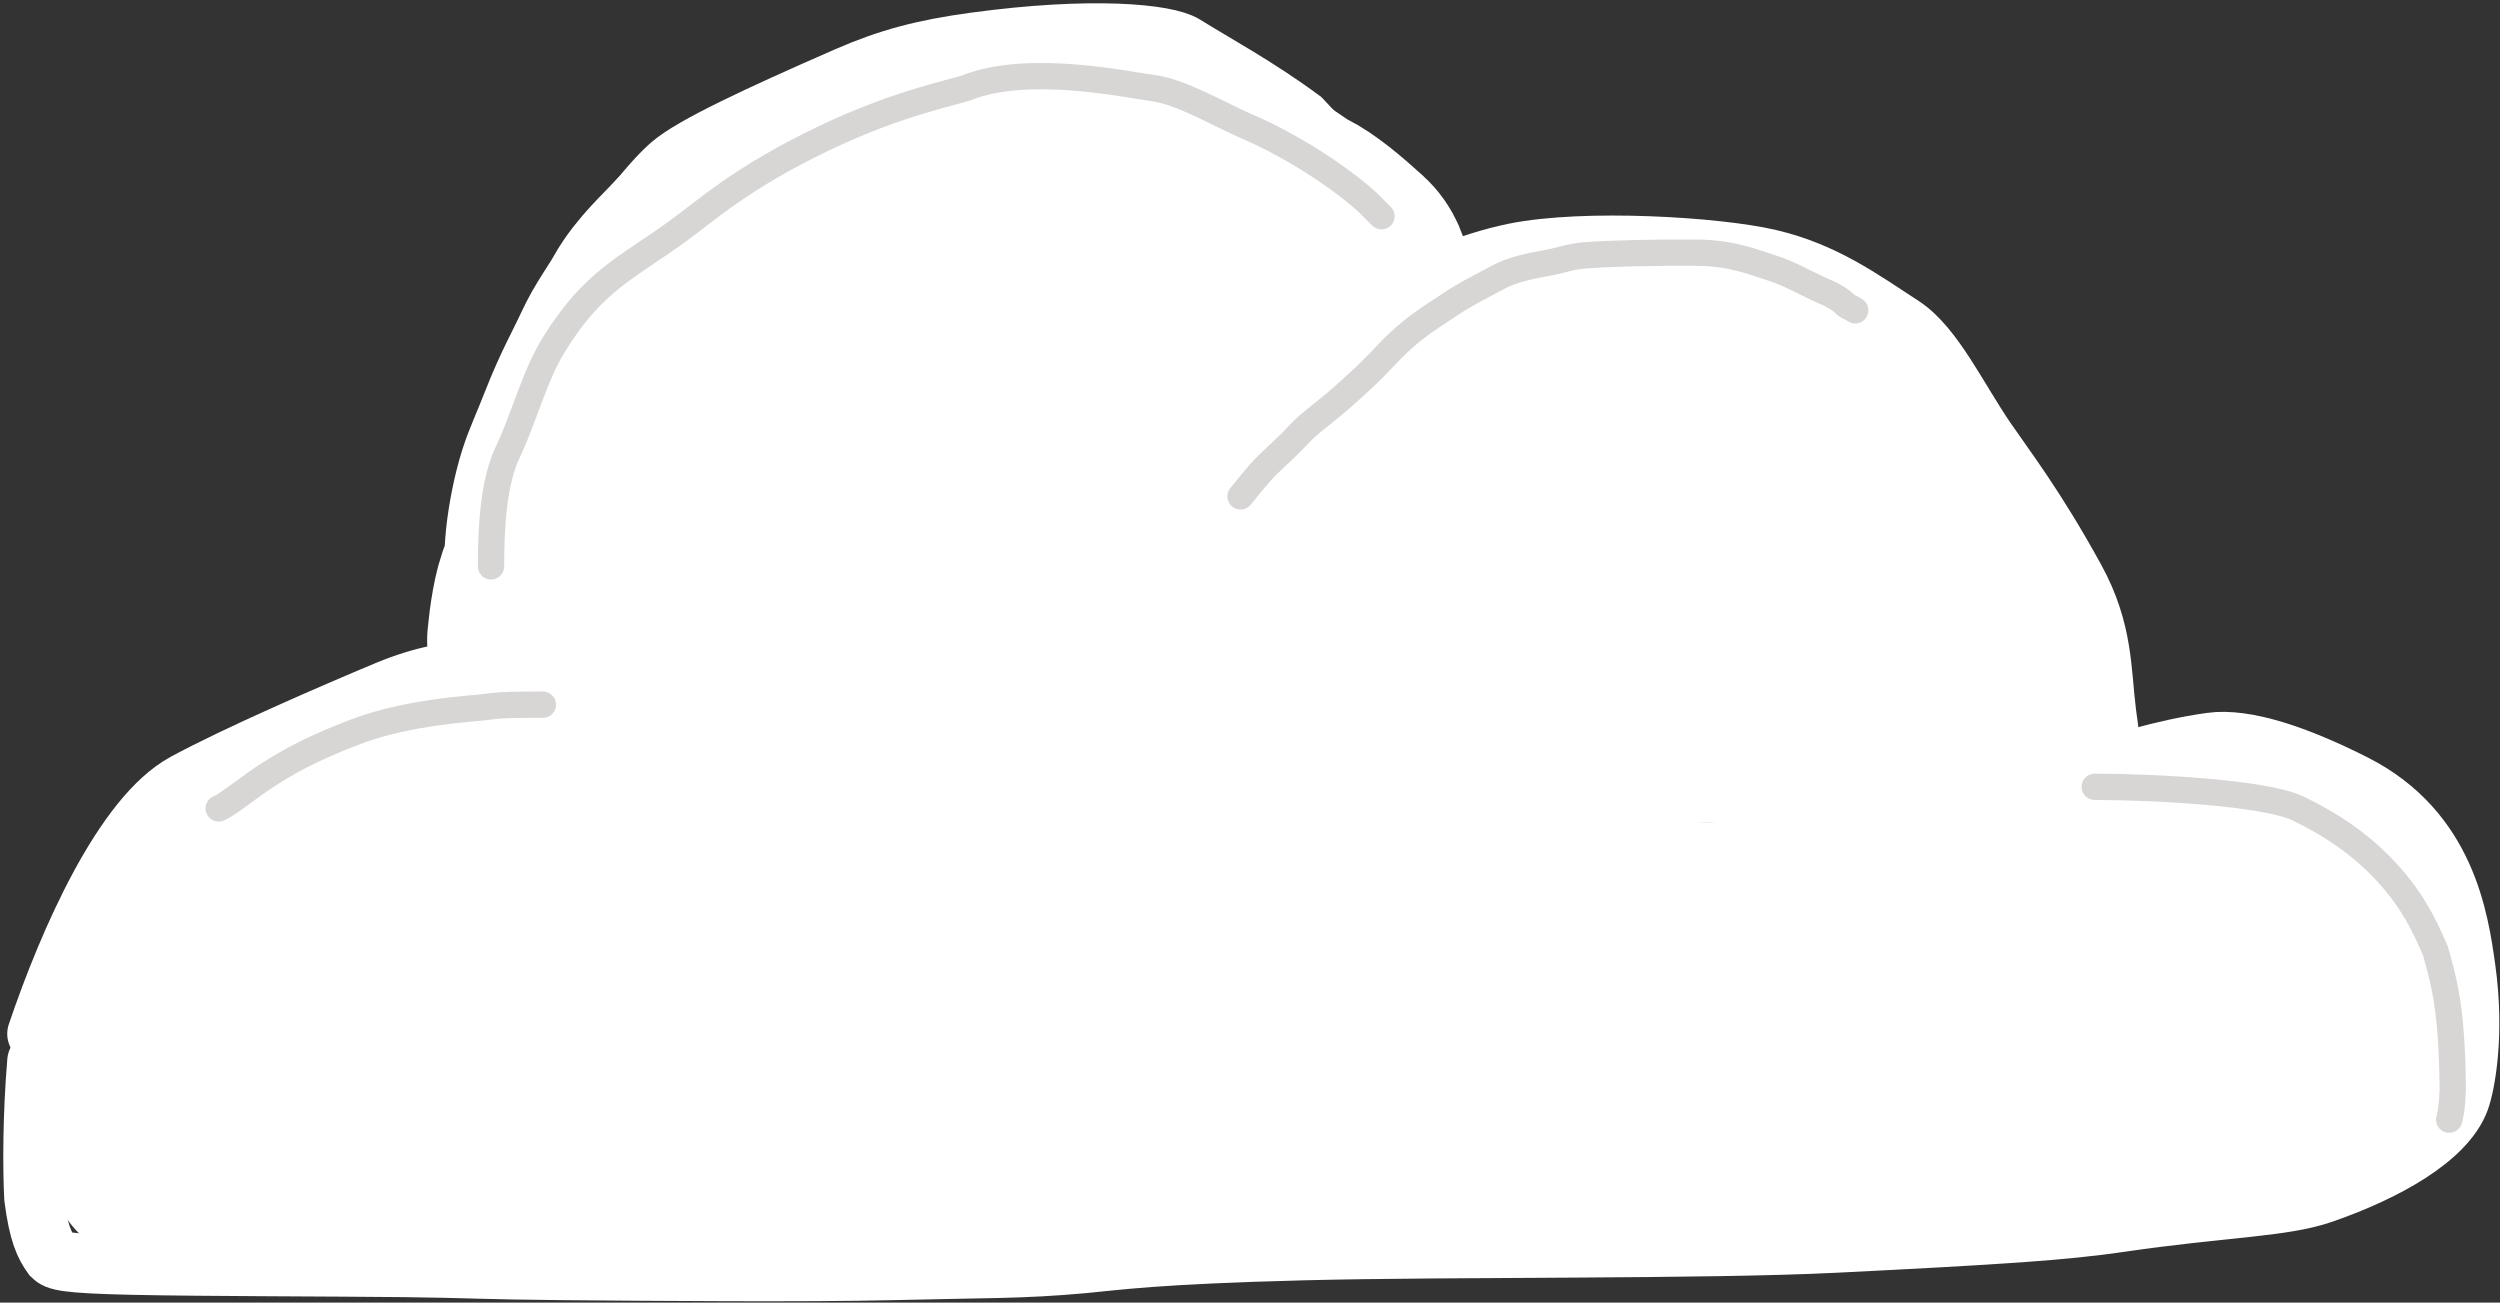 <svg viewBox="0 0 380 198" fill="none" xmlns="http://www.w3.org/2000/svg">
<rect x="0" y="0" width="380" height="198" fill="#333333" stroke="none"/>
<path d="M5.6 157.139C10.425 142.879 18.777 124.058 28.076 119C35.84 114.778 50.435 108.444 58.901 104.907C69.218 100.597 78.885 101.134 90.68 101.71C99.43 102.138 113.097 110.097 124.292 117.893C128.239 122.184 131.939 126.342 134.029 130.626C134.494 131.674 134.952 132.59 135.424 133.535" stroke="white" stroke-width="9" stroke-linecap="round"/>
<path d="M73.636 98.822C74.324 89.394 77.094 73.177 79.298 62.992C80.359 58.09 83.335 51.884 88.292 43.348C94.26 33.07 99.546 27.093 101.965 25.017C105.285 22.169 114.986 17.63 128.728 11.621C135.058 8.854 140.409 7.445 148.164 6.39C165.9 3.977 177.301 5.092 180.064 6.82C184.466 9.574 191.159 13.173 197.858 18.137C208.98 29.814 217.332 41.408 219.644 45.337C220.581 46.976 221.039 47.892 222.205 49.531" stroke="white" stroke-width="9" stroke-linecap="round"/>
<path d="M213.874 44.671C215.943 43.06 223.316 39.825 230.168 38.426C240.92 36.231 261.042 37.492 268.921 39.339C277.223 41.285 282.799 45.351 289.179 49.513C293.927 52.61 297.615 60.583 301.915 66.869C304.786 71.065 309.417 77.023 315.446 88.019C319.773 95.911 319.4 102.029 320.205 108.396C320.553 110.819 321.011 114.484 321.247 117.747C321.483 121.01 321.483 123.759 321.483 126.592" stroke="white" stroke-width="9" stroke-linecap="round"/>
<path d="M318.012 117.567C321.233 116.185 328.62 113.873 336.031 112.825C341.273 112.083 349.204 114.769 357.868 119.153C371.841 126.224 373.773 139.755 374.822 147.26C376.235 157.375 374.711 164.998 373.905 167.188C371.739 173.081 362.513 178.161 353.099 181.431C346.886 183.589 337.964 183.52 322.233 185.825C313.693 187.076 304.376 187.686 279.116 188.953C258.946 189.964 220.664 189.532 198.091 190.109C175.517 190.685 169.79 191.601 164.663 192.073C155.211 192.944 149.552 192.775 135.674 193.122C122.945 193.44 98.657 193.24 85.689 193.125C72.72 193.011 71.803 192.782 61.365 192.664C50.928 192.545 30.996 192.545 20.27 192.316C9.543 192.087 8.627 191.629 7.926 190.935C6.766 189.324 5.836 187.464 5.142 182.066C4.906 177.584 4.906 169.566 5.6 161.304" stroke="white" stroke-width="9" stroke-linecap="round"/>
<path d="M130.841 137.843C127.431 133.674 122.344 127.821 120.495 125.783C118.776 123.886 114.227 121.984 111.731 120.002C110.016 118.64 106.979 118.79 104.177 118.411C101.257 118.016 97.704 117.525 92.958 116.95C78.619 115.211 76.487 117.518 74.452 118.343C72.493 119.137 70.39 119.926 67.027 121.01C64.338 121.877 61.504 122.974 58.577 124.5C56.291 125.692 54.134 127.166 51.844 128.629C49.276 130.27 46.513 131.358 44.285 132.821C42.168 134.212 40.286 135.549 38.314 137.455C36.4 139.304 34.822 141.517 33.612 143.489C32.382 145.493 30.63 147.865 29.104 150.346C27.781 152.495 27.193 156.233 26.814 159.238C26.5 161.726 26.179 163.999 25.417 166.286C25.162 169.593 24.907 171.872 24.463 174.036C24.522 174.547 24.899 175.05 25.669 175.568" stroke="white" stroke-width="36" stroke-linecap="round"/>
<path d="M26.431 175.568C27.441 175.694 29.723 176.201 33.023 176.456C35.883 176.677 39.12 177.344 53.619 177.536C61.582 177.642 70.748 178.106 75.885 178.298C77.105 178.344 77.859 178.487 82.963 178.552C88.067 178.617 97.499 178.617 102.608 178.554C109.375 178.471 114.166 177.481 118.571 176.018C121.413 175.074 123.837 173.289 125.945 171.763C126.929 171.05 127.789 169.986 128.423 168.781C128.957 167.769 128.936 166.682 128.747 165.417C128.474 163.581 127.164 161.732 125.897 160.21C123.169 156.932 117.893 156.389 112.16 156.199C107.184 156.034 98.001 156.134 93.021 156.197C87.535 156.266 84.63 156.515 79.375 156.767C69.175 157.255 66.709 158.291 63.47 158.863C59.83 159.505 57.049 161.214 57.039 160.964C57.012 160.24 59.545 159.708 64.792 158.186C70.039 156.664 78.59 154.526 83.247 153.425C89.619 151.918 92.217 151.942 100.377 150.931C112.203 149.465 115.081 150.799 120.783 152.064C124.834 152.963 127.656 154.099 131.904 155.873C134.386 156.909 137.174 157.91 139.914 158.735C140.991 159.059 142.391 159.56 143.976 160.257C144.685 160.569 145.184 160.829 140.099 158.506C135.014 156.184 124.325 151.279 118.064 148.627C108.009 144.368 104.434 144.07 99.55 144.003C95.624 143.949 92.621 145.586 89.952 146.162C86.96 146.807 83.864 146.608 78.844 144.838C77.812 144.474 77.5 143.948 77.558 143.376C77.615 142.805 78.118 142.05 78.754 141.473C81.981 138.545 88.399 139.493 93.77 140.501C97.423 141.187 102.788 143.018 109.534 145.935C116.281 148.852 124.203 153.002 128.599 155.265C134.965 158.544 137.182 160.699 138.333 162.667C139.528 164.711 138.843 169.311 139.095 174.391C139.185 176.216 139.849 176.452 145.013 176.582C150.176 176.711 159.985 176.711 166.547 176.46C179.928 175.947 183.153 174.303 185.769 173.602C186.353 173.445 186.971 173.16 194.652 172.842C202.332 172.523 217.045 172.146 224.938 171.889C232.832 171.632 233.461 171.506 234.162 171.378C234.863 171.251 235.617 171.125 250.027 171.06C264.437 170.995 292.479 170.995 307.177 170.933C321.874 170.87 322.377 170.744 323.014 170.616C323.65 170.489 324.404 170.363 325.182 170.233" stroke="white" stroke-width="36" stroke-linecap="round"/>
<path d="M335.566 167.185C336.45 166.552 338.729 165.539 341.461 164.142C344.962 162.352 347.874 161.347 350.038 160.33C351.064 159.847 351.947 159.186 352.519 158.175C352.845 157.597 352.713 156.66 352.965 156.269C353.216 155.879 353.719 156.005 354.104 156.321C356.134 157.988 355.377 161.465 356.2 162.162C356.619 162.517 357.149 162.734 357.471 162.612C359.895 161.694 357.797 156.271 357.351 153.985C356.715 150.724 355.518 148.65 353.925 146.615C352.539 144.845 352.21 142.553 350.688 140.328C348.339 136.893 340.786 139.116 338.622 138.165C336.296 137.144 334.179 135.313 332.144 134.099C330.328 133.016 327.956 133.27 326.493 133.019C326.083 132.949 326.664 132.264 327.552 131.88C332.395 129.78 337.585 131.487 340.573 132.061C341.22 132.185 341.404 133.004 341.533 133.579C341.772 134.639 341.285 135.679 340.462 136.692C338.621 138.96 330.551 143.521 324.784 146.158C318.694 148.942 309.959 150.411 305.092 150.862C303.567 151.004 300.154 151.18 296.027 150.866C294.512 150.751 294.289 149.923 294.16 149.222C294.03 148.521 294.03 147.766 294.282 147.063C295.361 144.045 302.619 141.296 306.66 139.625C309.396 138.493 313.064 137.47 315.168 136.327C318.774 134.367 306.247 137.333 300.405 138.537C294.293 139.619 290.494 140.381 282.88 142.408C281.333 142.797 280.83 142.797 280.312 143.178" stroke="white" stroke-width="36" stroke-linecap="round"/>
<path d="M280.312 143.178C275.408 143.178 270.504 143.178 259.929 142.99C249.355 142.801 233.259 142.424 224.024 142.104C214.789 141.783 212.902 141.532 209.542 141.402C206.181 141.273 201.402 141.273 193.973 142.216C186.545 143.159 176.61 145.045 170.612 146.08C160.537 147.496 158.51 147.877 156.42 148.067C155.336 148.132 154.204 148.132 153.038 148.132" stroke="white" stroke-width="36" stroke-linecap="round"/>
<path d="M82.923 97.355C83.174 94.699 83.685 90.893 84.634 88.852C85.608 86.757 85.461 84.537 85.716 82.185C85.992 79.643 86.604 76.412 87.429 73.802C88.074 71.762 89.02 69.805 90.537 65.935C92.472 60.996 94.096 58.243 95.492 55.197C96.821 52.299 98.539 50.112 99.811 47.827C101.568 44.675 104.636 41.987 106.225 40.202C107.882 38.341 110.222 37.659 112.194 36.708C114.275 35.705 116.952 34.488 119.874 32.962C122.602 31.538 124.702 30.677 126.674 29.468C128.553 28.315 131.302 27.5 134.292 26.229C137.048 25.057 140.448 24.322 144.889 23.117C149.993 21.733 152.39 22.035 155.25 21.526C160.926 20.517 169.919 21.646 172.083 22.285C174.243 22.922 177.029 23.933 179.323 24.887C182.281 26.118 186.807 28.506 189.801 29.965C192.311 31.189 194.436 33.078 196.471 34.096C198.616 35.168 201.288 37.392 204.218 40.059C206.074 41.748 205.746 44.632 206.51 47.362C207.262 50.048 208.795 51.872 209.812 54.096C210.067 54.795 210.319 55.675 210.511 56.38C210.704 57.085 210.83 57.588 210.959 58.487" stroke="white" stroke-width="36" stroke-linecap="round"/>
<path d="M210.959 58.487C209.702 58.236 204.527 56.472 193.895 53.177C187.853 51.305 180.246 49.883 175.793 48.852C171.34 47.822 170.209 47.444 165.539 47.124C160.869 46.804 152.695 46.553 147.918 46.549C140.178 46.543 136.172 48.321 130.574 50.413C126.834 51.811 125.48 54.921 123.009 57.777C120.499 60.677 119.764 62.672 117.87 67.902C116.274 72.308 114.216 80.551 112.987 85.139C111.223 91.722 110.618 93.789 110.045 98.409C109.39 103.687 108.454 107.511 108.328 108.212C108.227 108.775 108.195 105.628 110.277 100.825C113.812 92.671 119.23 86.324 123.725 82.649C128.658 78.615 133.714 76.912 139.964 75.267C144.533 74.065 152.123 72.869 159.531 72.156C166.939 71.444 173.981 71.444 178.489 71.569C184.766 71.744 190.344 73.086 196.374 74.545C200.824 75.622 203.205 76.142 203.843 76.395C203.962 76.443 203.224 76.649 196.046 76.462C188.869 76.275 175.162 75.772 167.221 75.576C157.522 75.336 154.699 75.887 152.484 76.582C149.806 77.422 147.208 79.183 144.359 81.522C140.563 84.641 136.801 90.211 133.373 95.351C130.761 99.269 129.168 102.416 128.334 104.969C128.018 105.935 128.143 107.004 128.204 107.829C128.265 108.649 131.676 108.029 140.072 105.823C146.262 104.196 156.14 100.724 162.138 98.914C169.823 96.595 174.351 96.594 180.175 96.908C191.402 97.514 193.796 99.512 195.966 100.21C196.294 100.315 195.724 101.029 189.745 102.734C183.767 104.439 172.198 107.332 165.798 109.073C158.447 111.073 156.73 112.716 153.448 115.37C147.465 120.207 142.627 122.757 142.18 123.264C141.616 123.902 144.517 124.156 150.443 124.22C155.362 124.159 164.165 123.908 169.014 123.715C173.863 123.523 174.492 123.397 175.902 122.506" stroke="white" stroke-width="36" stroke-linecap="round"/>
<path d="M214.389 63.441C214.892 62.683 216.919 60.911 219.333 59.572C221.994 58.095 224.792 57.093 227.714 55.889C229.216 55.27 236.174 55.058 246.076 55.184C252.772 55.269 255.528 56.323 258.834 57.278C261.46 58.036 264.041 58.609 266.205 59.31C270.642 60.748 277.5 65.461 280.24 67.879C282.171 69.583 284.237 71.055 287.287 73.656C289.596 75.624 290.723 77.784 291.931 79.819C292.948 81.533 293.771 83.5 294.346 85.598C294.971 87.875 295.044 89.978 295.806 92.013C296.532 93.952 297.704 98.339 298.664 101.856C299.742 104.207 300.508 107.248 301.141 110.235C301.27 111.188 301.27 112.446 301.27 113.741" stroke="white" stroke-width="36" stroke-linecap="round"/>
<path d="M301.27 113.741C294.571 112.099 285.167 110.06 277.485 108.603C273.782 107.9 270.671 107.774 266.188 107.393C257.836 106.683 251.614 107.137 246.131 107.198C241.524 107.25 233.228 107.888 227.507 108.399C218.868 109.17 213.649 110.685 209.843 111.828C207.611 112.498 205.761 112.594 203.923 113.354C203.076 113.705 202.461 114.115 202.955 114.435C204.804 115.634 208.905 115.265 217.803 114.197C224.598 113.38 235.88 110.99 245.232 108.443C254.583 105.895 261.625 103.003 266.007 101.324C274.366 98.123 277.507 96.35 280.112 94.315C280.719 93.84 281.067 93.301 281.198 92.665C281.329 92.028 281.204 91.274 280.887 90.634C280.264 89.373 276.909 86.835 270.519 82.715C262.691 77.669 254.049 76.782 248.219 76.21C237.709 75.18 230.538 77.914 227.608 80.452C225.394 82.368 224.174 85.909 223.599 88.959C223.154 91.317 223.911 93.537 225.237 95.246C229.867 101.213 241.269 101.288 246.891 101.484C247.79 101.516 248.417 101.296 247.232 100.665C243.209 98.524 236.273 97.234 229.742 96.472C224.845 96.212 221.514 96.464 219.295 96.908C218.333 97.1 217.704 97.226 217.056 97.737" stroke="white" stroke-width="36" stroke-linecap="round"/>
<path d="M188.559 75.45C189.272 74.635 190.907 72.389 192.803 70.538C194.389 68.992 196.027 67.569 197.467 65.979C198.901 64.395 201.455 62.652 204.223 60.195C206.73 57.969 208.426 56.401 210.574 54.102C214.713 49.673 217.437 48.311 220.358 46.31C222.742 44.678 225.631 43.289 227.891 42.055C229.686 41.075 232.491 40.419 234.96 40.004C236.977 39.665 238.748 38.98 240.749 38.825C244.872 38.505 251.454 38.365 257.939 38.413C263.409 38.453 266.606 39.896 269.28 40.717C271.991 41.549 275.119 43.381 277.065 44.199C278.795 44.912 280.043 45.736 280.604 46.401C280.962 46.661 281.469 46.762 281.992 47.174" stroke="#D8D5D5" stroke-width="4" stroke-linecap="round"/>
<path d="M74.636 86.087C74.636 79.76 75.069 73.183 77.145 68.803C79.803 63.198 81.193 57.203 84.255 52.272C90.198 42.7 95.201 40.764 102.642 35.406C107.494 31.912 112.718 26.966 125.599 20.849C136.861 15.501 145.149 14.036 147.114 13.27C156.484 9.62 171.641 12.932 175.15 13.372C179.273 13.889 184.335 16.861 189.161 19.062C195.945 21.901 203.39 26.717 207.782 30.662C208.666 31.546 209.316 32.196 209.986 32.867" stroke="#D8D5D5" stroke-width="4" stroke-linecap="round"/>
<path d="M318.398 119.596C327.084 119.596 344.22 120.463 349.259 122.871C354.222 125.242 358.451 128.124 361.97 131.735C366.288 136.166 368.32 140.161 370.189 144.547C371.395 148.933 372.709 152.869 372.824 165.648C372.716 168.427 372.499 169.295 372.276 170.188" stroke="#D8D5D5" stroke-width="4" stroke-linecap="round"/>
<path d="M33.242 122.881C34.766 122.231 37.828 119.609 41.113 117.523C44.91 115.112 48.775 113.249 53.919 111.281C57.653 109.853 62.993 108.44 71.758 107.661C73.532 107.553 74.399 107.336 76.038 107.224C77.678 107.112 80.063 107.112 82.52 107.112" stroke="#D8D5D5" stroke-width="4" stroke-linecap="round"/>
</svg>
